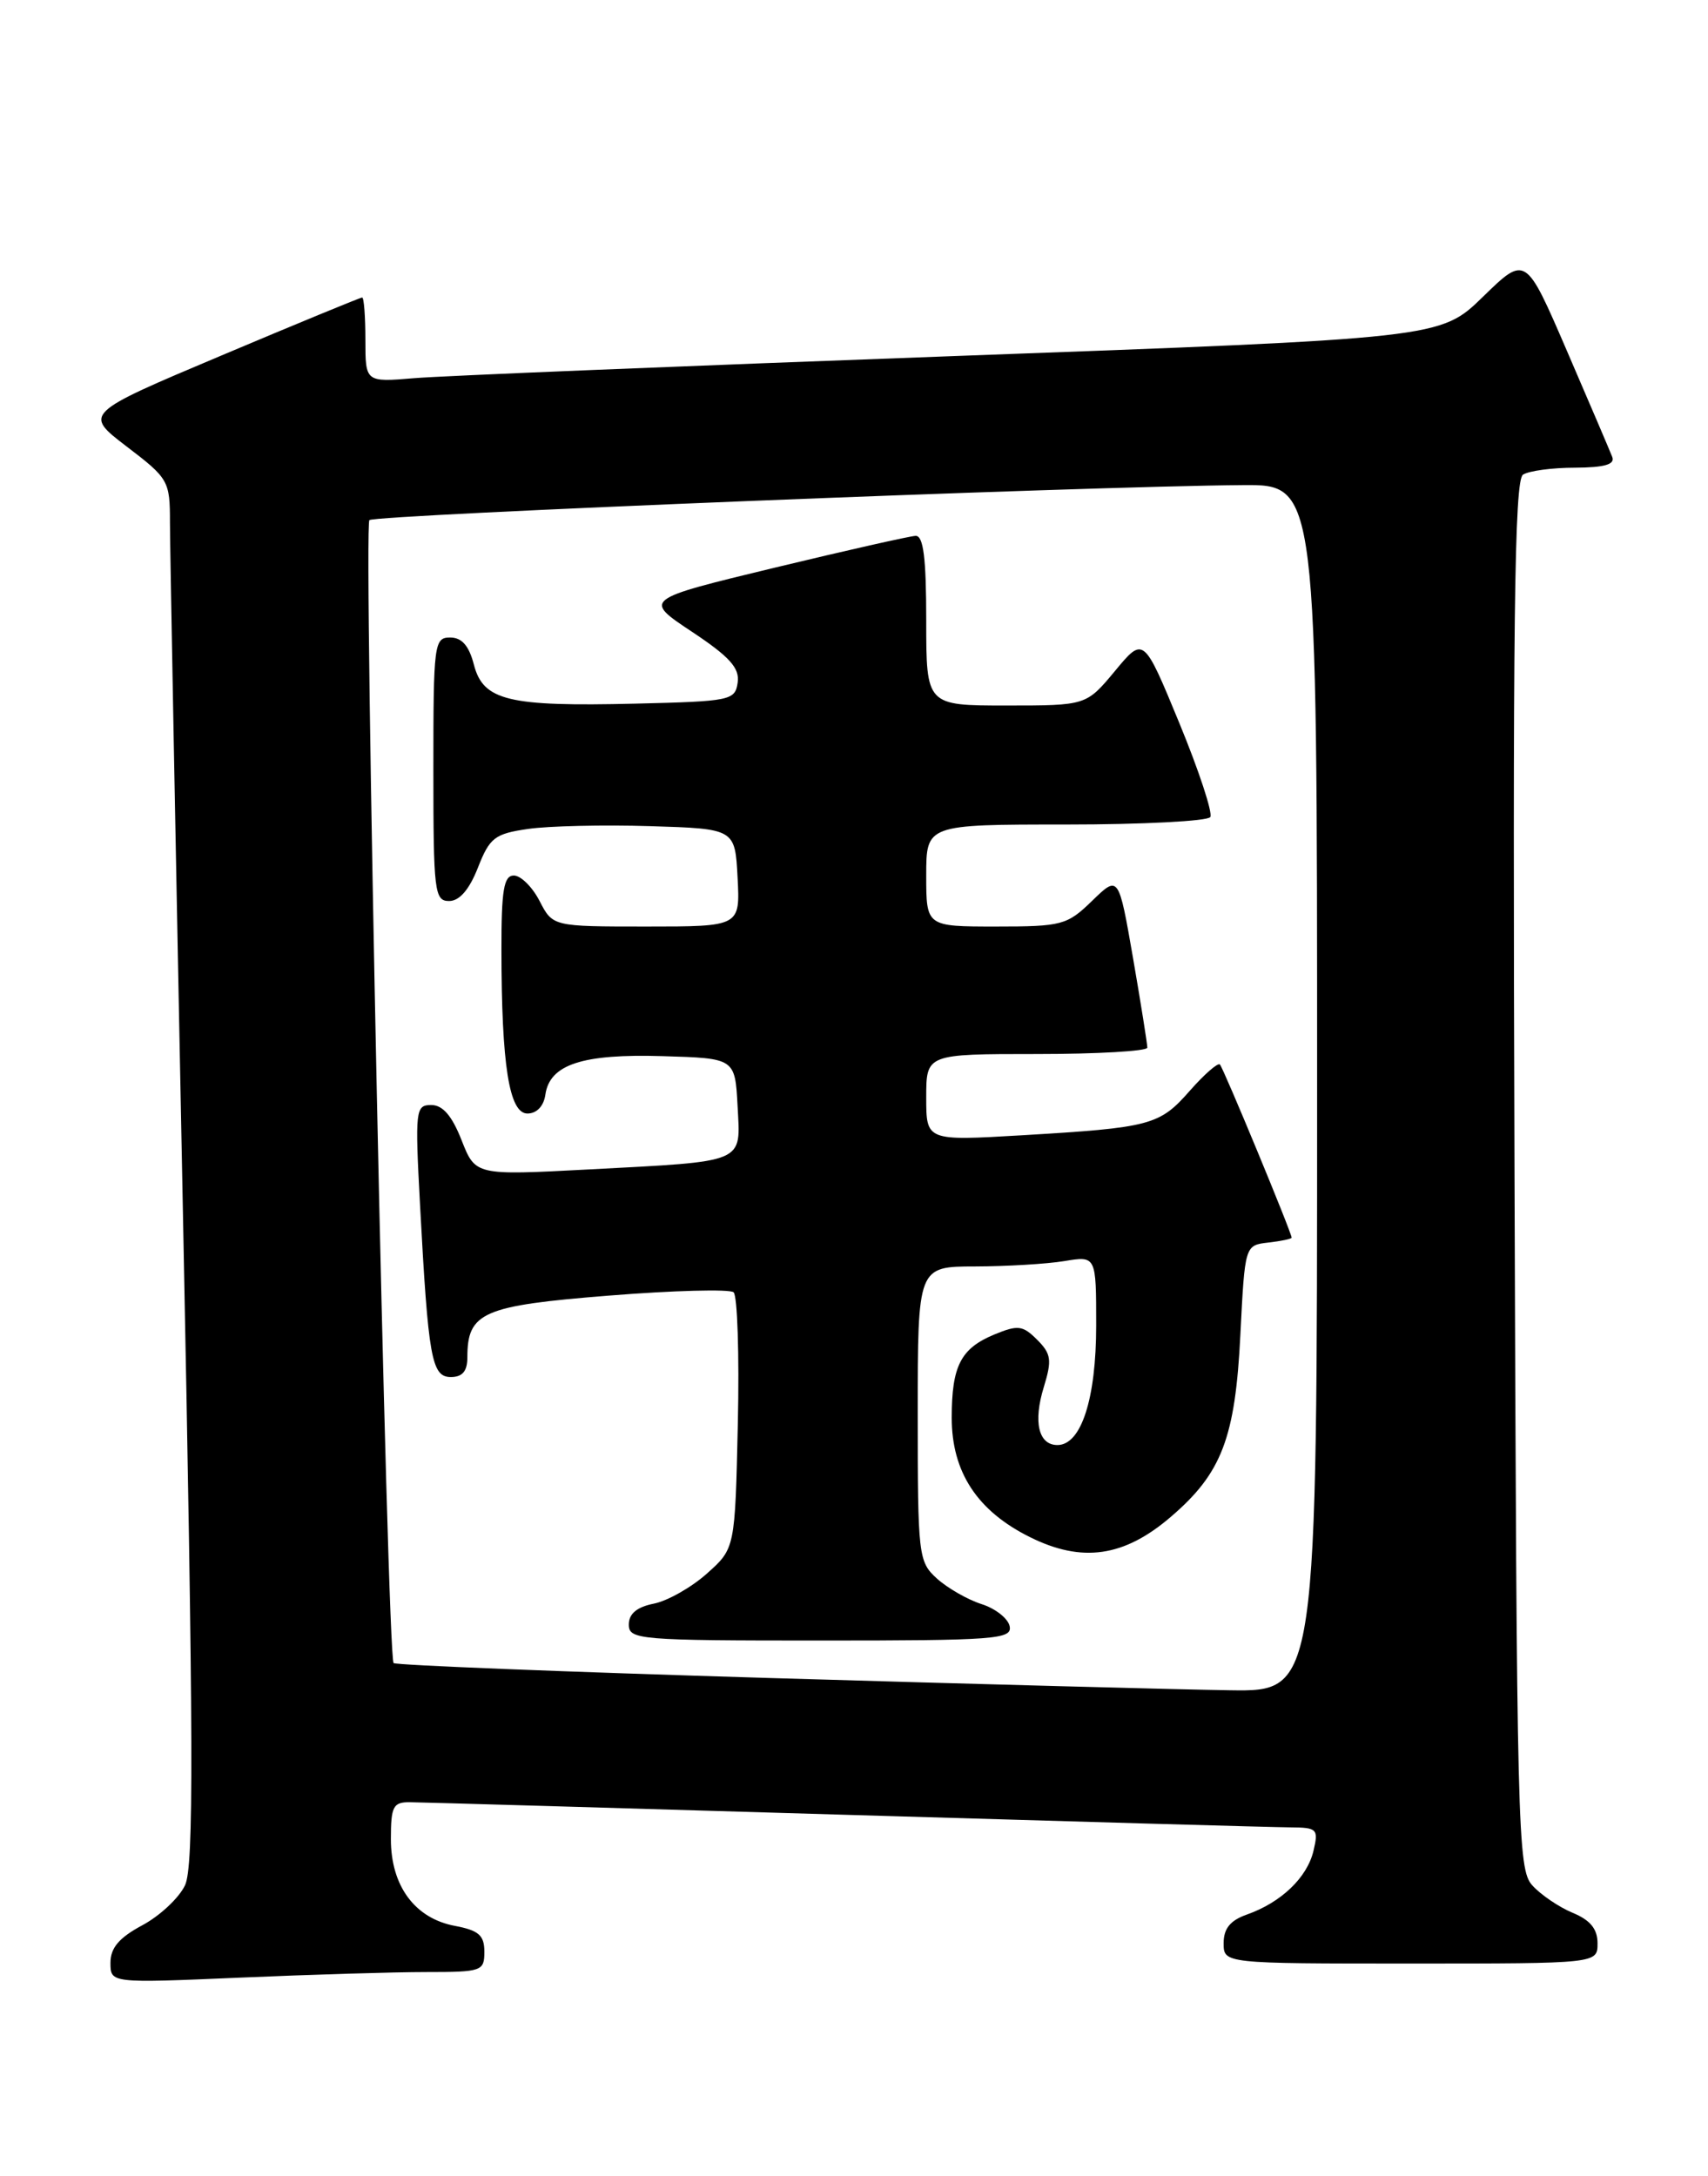 <?xml version="1.0" encoding="UTF-8" standalone="no"?>
<!DOCTYPE svg PUBLIC "-//W3C//DTD SVG 1.1//EN" "http://www.w3.org/Graphics/SVG/1.1/DTD/svg11.dtd" >
<svg xmlns="http://www.w3.org/2000/svg" xmlns:xlink="http://www.w3.org/1999/xlink" version="1.1" viewBox="0 0 201 256">
 <g >
 <path fill="currentColor"
d=" M 50.16 232.00 C 56.70 232.00 57.00 231.90 57.00 229.61 C 57.00 227.68 56.34 227.10 53.54 226.57 C 48.82 225.69 46.00 221.87 46.00 216.37 C 46.00 212.50 46.26 212.00 48.25 212.02 C 49.49 212.03 72.55 212.70 99.50 213.50 C 126.45 214.30 150.01 214.97 151.86 214.98 C 155.01 215.00 155.18 215.17 154.57 217.75 C 153.82 220.89 150.77 223.81 146.75 225.23 C 144.78 225.92 144.00 226.88 144.00 228.60 C 144.00 231.00 144.00 231.00 166.00 231.00 C 188.00 231.00 188.00 231.00 188.00 228.62 C 188.00 226.93 187.15 225.89 185.07 225.03 C 183.46 224.36 181.32 222.91 180.32 221.80 C 178.60 219.90 178.49 215.52 178.23 138.22 C 178.01 73.03 178.21 56.48 179.23 55.84 C 179.93 55.39 182.69 55.02 185.36 55.02 C 188.83 55.00 190.08 54.64 189.73 53.75 C 189.46 53.06 187.06 47.44 184.39 41.26 C 179.54 30.02 179.54 30.02 174.52 34.91 C 169.50 39.80 169.50 39.80 112.00 41.90 C 80.38 43.06 51.91 44.22 48.75 44.49 C 43.00 44.97 43.00 44.97 43.00 39.98 C 43.00 37.24 42.83 35.00 42.62 35.00 C 42.41 35.00 34.95 38.07 26.04 41.83 C 9.84 48.66 9.84 48.66 14.92 52.54 C 19.84 56.29 20.00 56.57 20.00 61.46 C 20.00 64.23 20.69 100.84 21.53 142.80 C 22.78 205.25 22.82 219.60 21.77 221.80 C 21.06 223.29 18.80 225.40 16.74 226.50 C 14.02 227.96 13.00 229.15 13.00 230.91 C 13.00 233.31 13.00 233.31 28.16 232.66 C 36.50 232.30 46.40 232.00 50.16 232.00 Z  M 90.64 197.41 C 66.51 196.69 46.57 195.90 46.32 195.65 C 45.56 194.90 42.75 61.92 43.47 61.19 C 44.11 60.56 127.39 57.21 146.25 57.07 C 155.00 57.00 155.00 57.00 155.00 128.00 C 155.00 199.00 155.00 199.00 144.75 198.85 C 139.11 198.77 114.76 198.12 90.64 197.41 Z  M 118.82 191.33 C 118.65 190.42 117.15 189.23 115.50 188.71 C 113.85 188.18 111.49 186.82 110.25 185.70 C 108.08 183.73 108.00 183.02 108.00 166.33 C 108.00 149.00 108.00 149.00 114.75 148.99 C 118.46 148.98 123.19 148.70 125.25 148.36 C 129.00 147.74 129.00 147.74 129.00 155.92 C 129.00 164.56 127.24 170.00 124.44 170.00 C 122.21 170.00 121.57 167.29 122.84 163.17 C 123.81 160.00 123.71 159.27 122.05 157.61 C 120.36 155.92 119.79 155.85 117.03 156.99 C 113.06 158.63 112.00 160.69 112.00 166.79 C 112.00 173.18 115.00 177.76 121.22 180.84 C 127.34 183.88 132.28 183.17 137.77 178.46 C 143.78 173.32 145.37 169.17 145.97 157.00 C 146.50 146.50 146.50 146.50 149.25 146.18 C 150.76 146.01 152.00 145.75 152.00 145.60 C 152.00 145.02 143.97 125.64 143.56 125.23 C 143.32 124.99 141.73 126.38 140.02 128.32 C 136.45 132.39 135.43 132.66 120.25 133.56 C 109.00 134.22 109.00 134.22 109.00 129.11 C 109.00 124.00 109.00 124.00 122.00 124.00 C 129.15 124.00 135.01 123.66 135.02 123.25 C 135.02 122.84 134.27 118.10 133.34 112.73 C 131.64 102.95 131.64 102.95 128.52 105.98 C 125.57 108.84 124.98 109.00 117.20 109.00 C 109.00 109.00 109.00 109.00 109.00 103.00 C 109.00 97.00 109.00 97.00 125.44 97.00 C 134.48 97.00 142.13 96.60 142.43 96.12 C 142.73 95.63 141.09 90.65 138.78 85.05 C 134.58 74.87 134.58 74.87 131.21 78.94 C 127.83 83.00 127.83 83.00 118.42 83.00 C 109.00 83.00 109.00 83.00 109.00 73.00 C 109.00 65.64 108.67 63.01 107.75 63.04 C 107.06 63.07 99.57 64.76 91.10 66.80 C 75.70 70.52 75.70 70.52 81.41 74.31 C 85.87 77.27 87.06 78.59 86.81 80.30 C 86.51 82.40 85.99 82.51 74.76 82.78 C 59.81 83.14 56.87 82.43 55.77 78.20 C 55.19 75.96 54.35 75.00 52.97 75.00 C 51.09 75.00 51.00 75.74 51.00 90.50 C 51.00 104.91 51.13 106.00 52.85 106.00 C 54.07 106.00 55.22 104.67 56.24 102.08 C 57.63 98.54 58.21 98.09 62.14 97.52 C 64.54 97.17 71.00 97.02 76.50 97.19 C 86.50 97.50 86.50 97.50 86.80 103.25 C 87.10 109.00 87.10 109.00 76.08 109.00 C 65.05 109.00 65.05 109.00 63.50 106.00 C 62.65 104.35 61.29 103.00 60.47 103.00 C 59.29 103.00 59.00 104.70 59.01 111.75 C 59.02 125.32 59.92 131.00 62.07 131.00 C 63.16 131.00 63.99 130.13 64.18 128.78 C 64.69 125.22 68.54 123.96 78.00 124.25 C 86.50 124.50 86.50 124.50 86.80 130.13 C 87.15 136.93 87.96 136.59 69.23 137.58 C 55.95 138.28 55.95 138.28 54.32 134.14 C 53.19 131.26 52.10 130.00 50.75 130.00 C 48.90 130.00 48.83 130.56 49.43 141.75 C 50.40 159.82 50.79 162.00 53.06 162.00 C 54.42 162.00 55.00 161.31 55.00 159.69 C 55.00 154.39 56.79 153.60 71.66 152.42 C 79.27 151.81 85.87 151.64 86.33 152.03 C 86.78 152.43 87.01 159.37 86.83 167.46 C 86.50 182.17 86.50 182.17 83.19 185.12 C 81.38 186.74 78.56 188.34 76.94 188.66 C 74.94 189.06 74.00 189.85 74.00 191.12 C 74.00 192.90 75.17 193.00 96.57 193.00 C 117.11 193.00 119.12 192.85 118.82 191.33 Z "/>
</g>
</svg>
